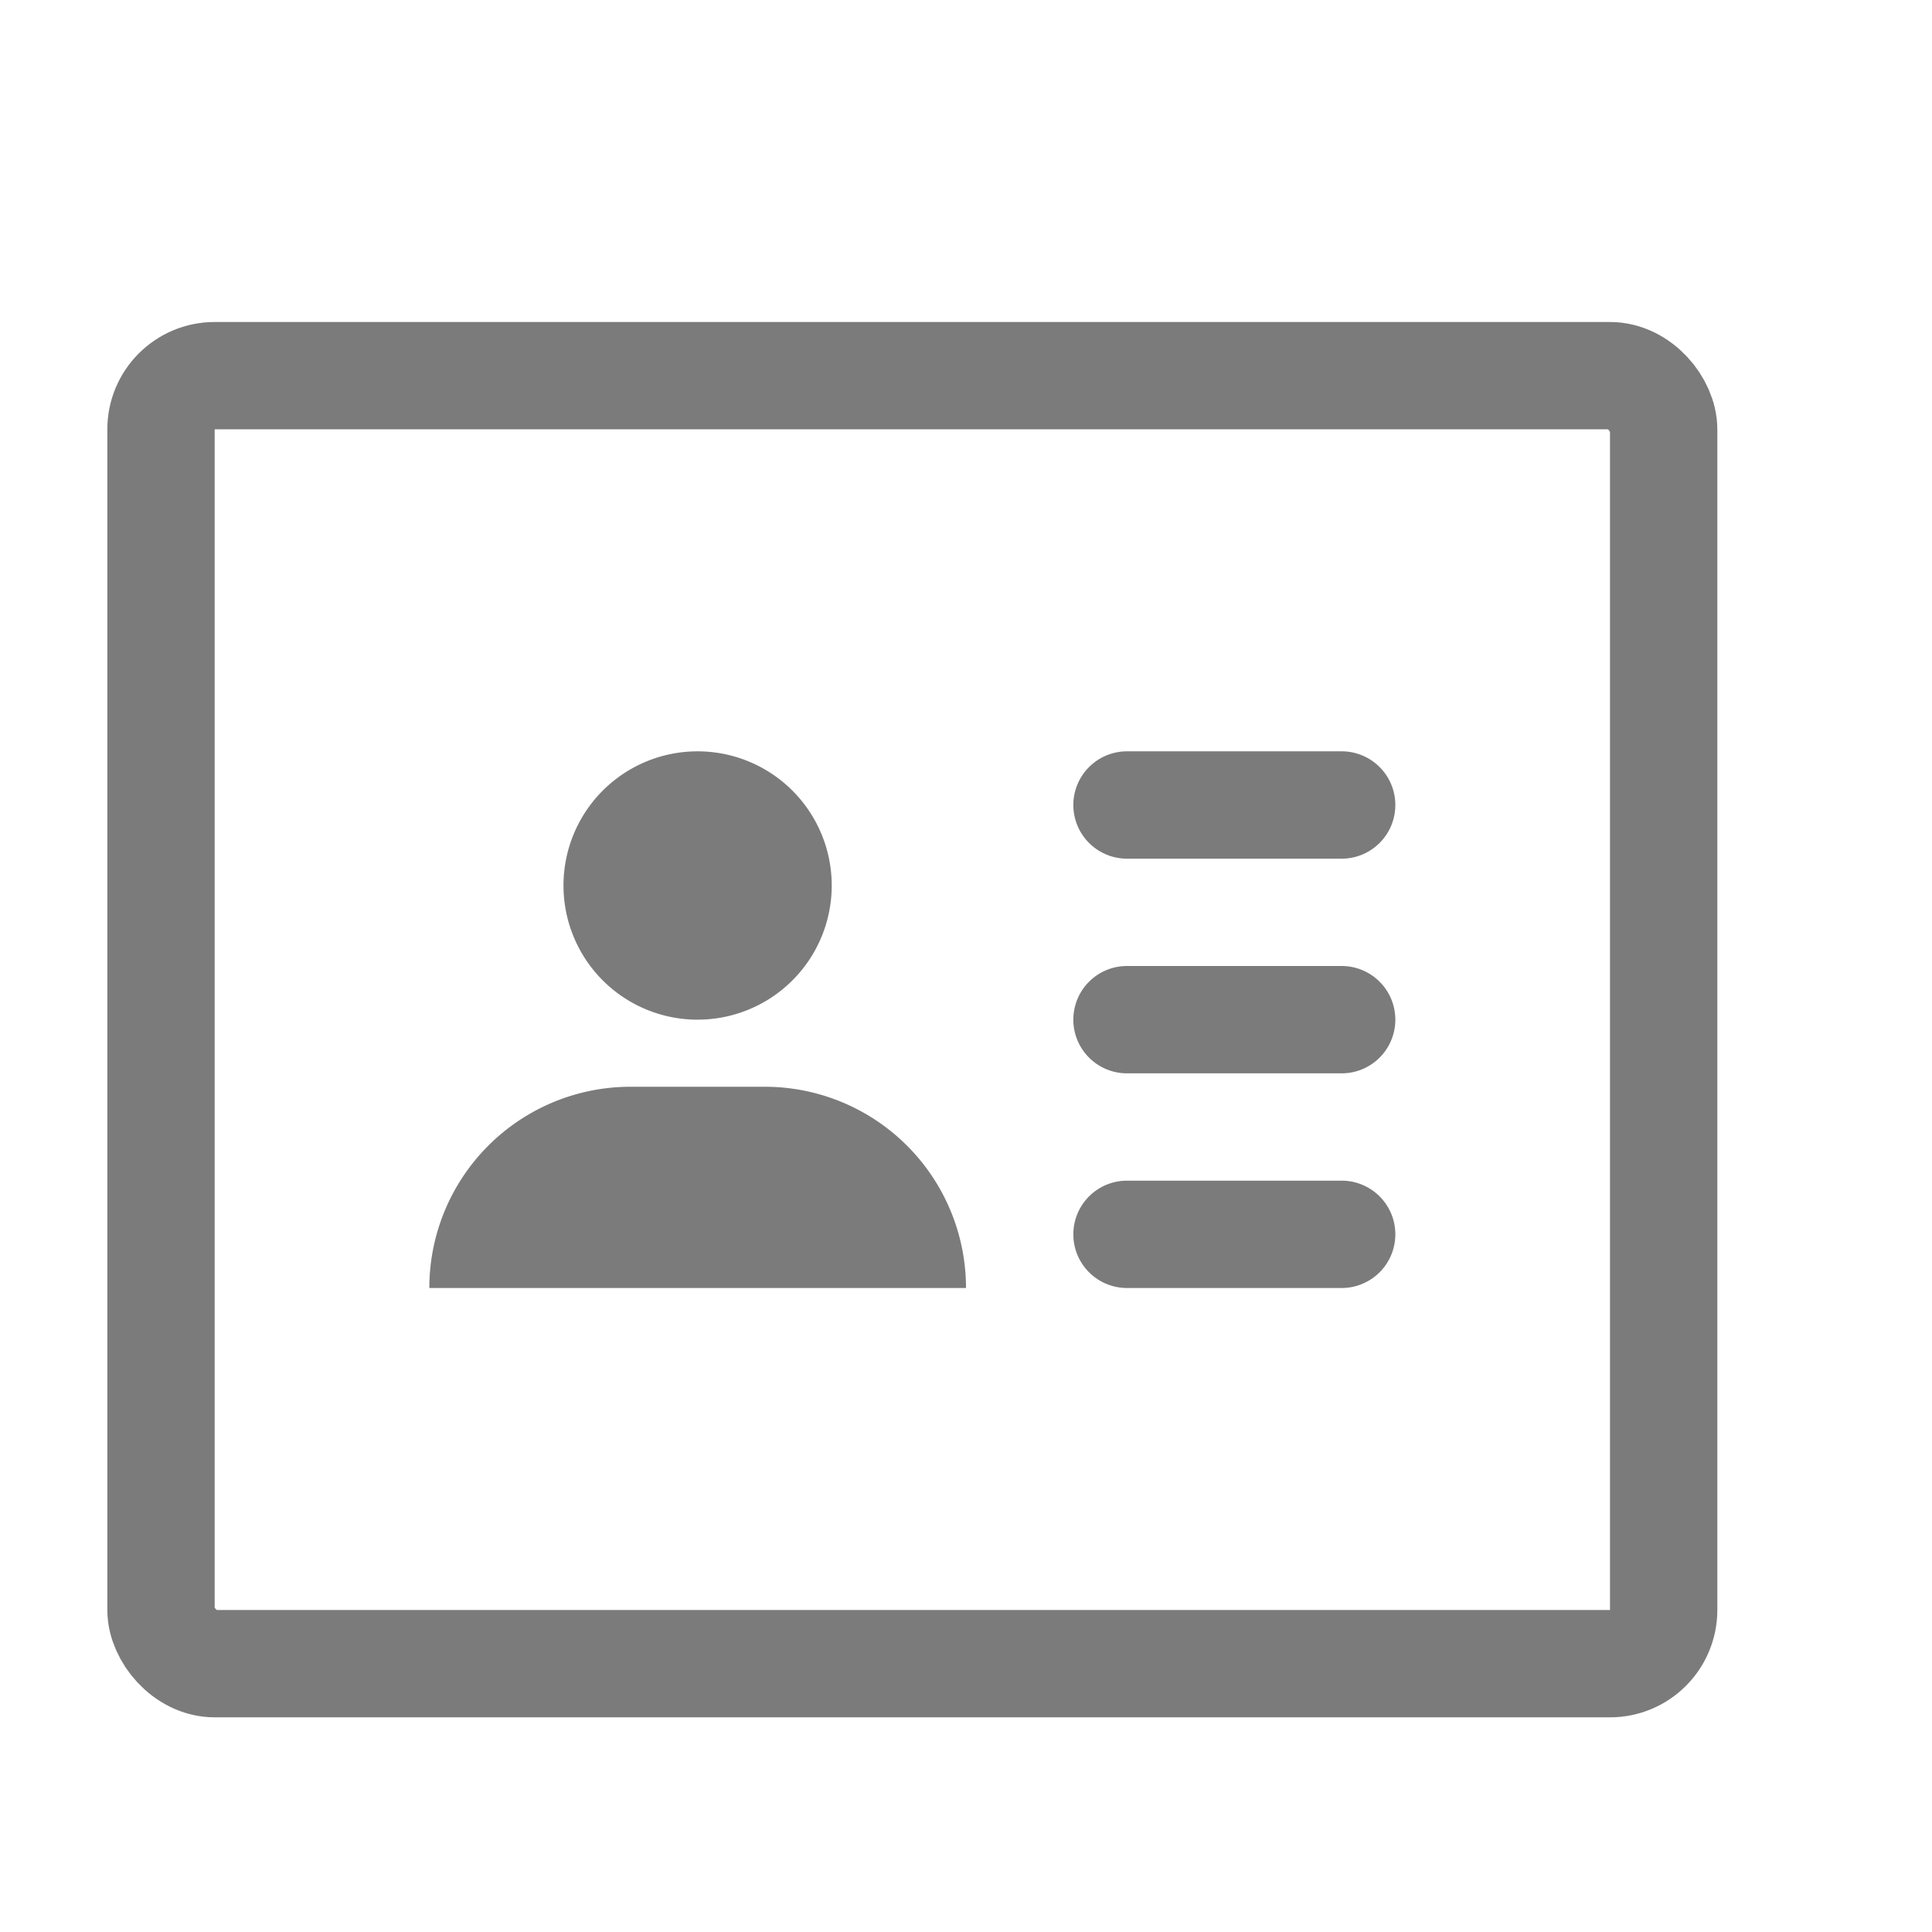 <svg xmlns="http://www.w3.org/2000/svg" width="18" height="18" viewBox="0 0 18 18">
    <g data-name="사각형 3763" transform="translate(1 3)" style="stroke:#7b7b7b;fill:none">
        <rect width="15" height="13" rx="1" style="stroke:none"/>
        <rect x=".5" y=".5" width="14" height="12" rx=".5" style="fill:none"/>
    </g>
    <path data-name="합치기 627" d="M2484.5 11206a.5.5 0 0 1 0-1h2a.5.5 0 1 1 0 1zm0-2a.5.5 0 0 1 0-1h2a.5.5 0 0 1 0 1zm0-2a.5.5 0 0 1 0-1h2a.5.5 0 1 1 0 1z" transform="translate(-2474 -11194)" style="fill:#7b7b7b"/>
    <path d="M-1587-2499a1.875 1.875 0 0 1 1.875-1.875h1.25A1.875 1.875 0 0 1-1582-2499zm1.25-3.75a1.249 1.249 0 0 1 1.249-1.25 1.25 1.25 0 0 1 1.25 1.25 1.25 1.25 0 0 1-1.25 1.25 1.249 1.249 0 0 1-1.249-1.25z" transform="translate(1591 2511)" style="fill:#7b7b7b"/>
</svg>
